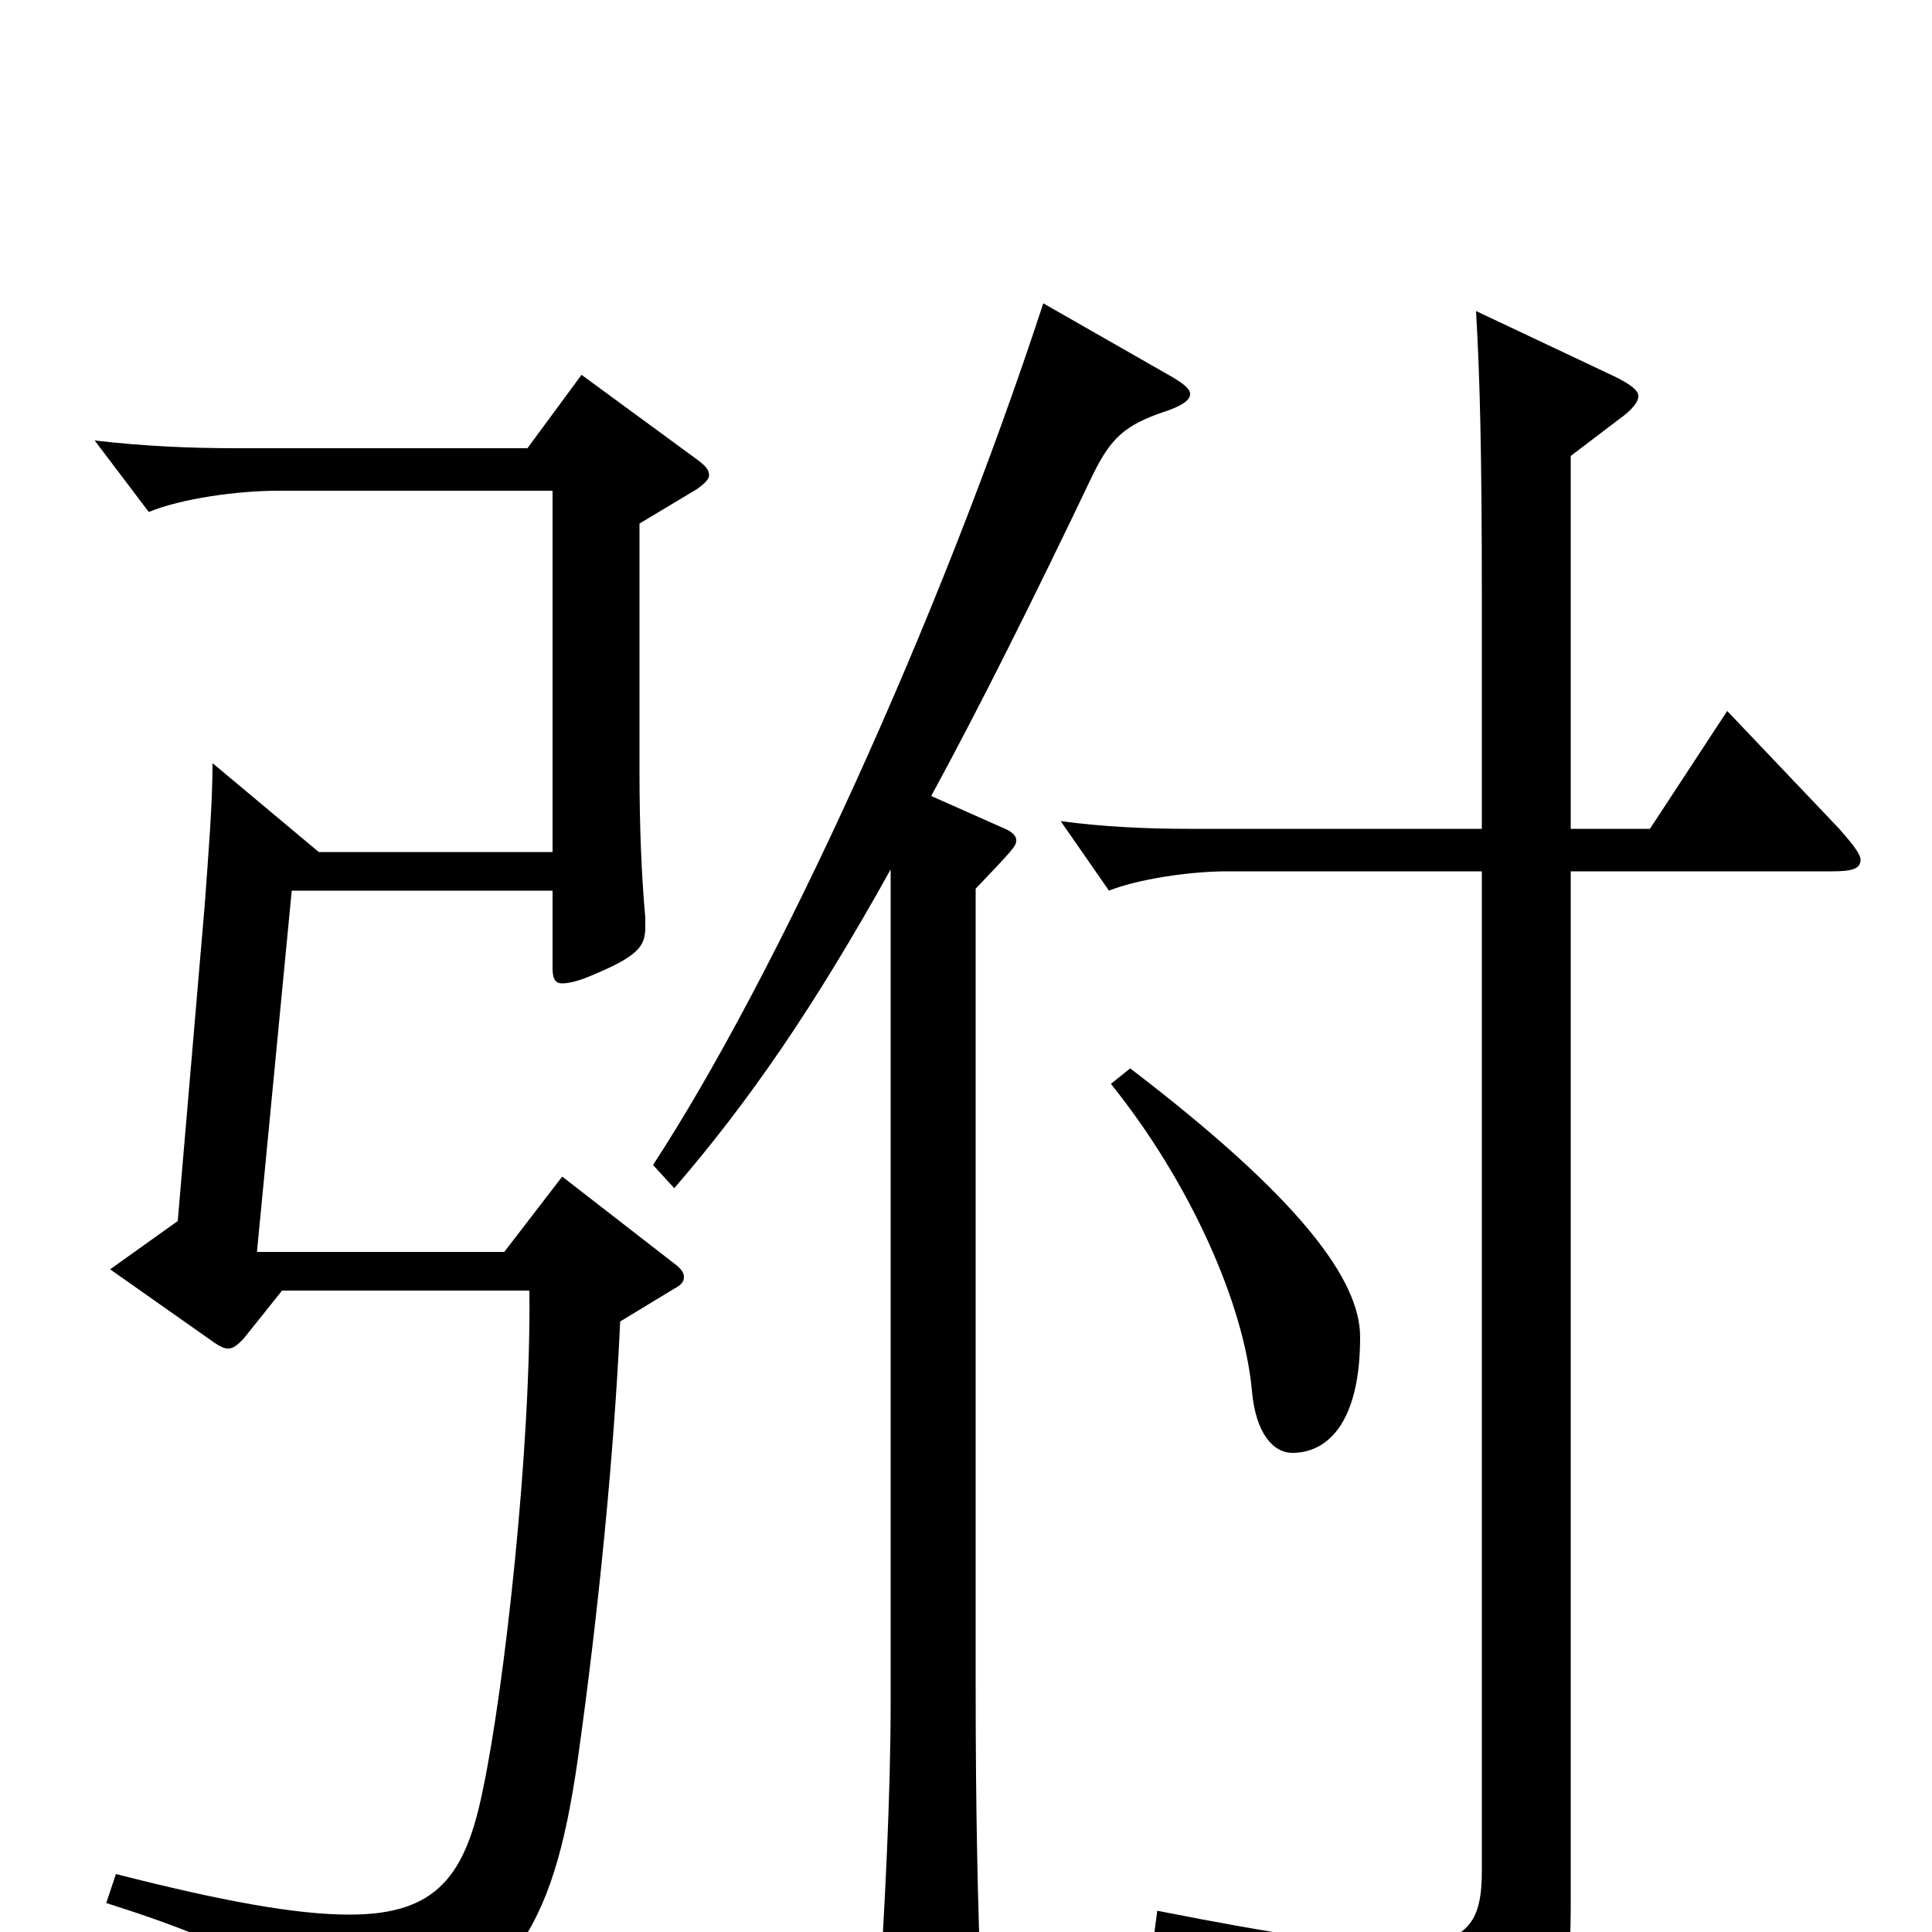 <svg xmlns="http://www.w3.org/2000/svg" viewBox="0 -1000 1000 1000">
	<path fill="#000000" d="M575 -439C616 -388 644 -325 648 -280C650 -258 659 -248 669 -248C686 -248 704 -262 704 -308C704 -337 674 -379 585 -447ZM813 -764L838 -783C845 -788 848 -792 848 -795C848 -798 844 -801 836 -805L764 -839C766 -804 767 -766 767 -689V-571H615C594 -571 571 -572 549 -575L574 -539C589 -545 616 -549 635 -549H767V-32C767 -6 761 7 724 7C699 7 660 1 599 -11L597 4C712 31 725 42 733 78C734 82 737 85 741 85C743 85 745 84 747 83C805 51 813 36 813 -12V-549H948C958 -549 963 -550 963 -555C963 -558 959 -563 952 -571L894 -632L854 -571H813ZM540 -843C486 -678 402 -495 338 -397L349 -385C387 -429 421 -478 461 -550V-119C461 -71 458 -11 454 49V58C454 68 456 73 462 73C467 73 474 70 485 65C504 55 508 52 508 38V32C506 -13 505 -65 505 -127V-540C524 -560 526 -562 526 -565C526 -568 523 -570 518 -572L482 -588C507 -634 534 -688 566 -755C575 -773 582 -780 603 -787C612 -790 616 -793 616 -796C616 -799 612 -802 603 -807ZM165 -559L110 -605C110 -584 108 -560 106 -532L92 -368L57 -343L111 -305C114 -303 116 -302 118 -302C121 -302 123 -304 126 -307L146 -332H274C275 -251 261 -126 250 -74C241 -29 226 -9 181 -9C153 -9 115 -16 60 -30L55 -15C134 10 156 27 166 61C168 68 171 70 174 70C176 70 178 70 180 69C265 33 286 1 299 -89C310 -167 318 -250 321 -316L349 -333C353 -335 354 -337 354 -339C354 -341 353 -343 349 -346L291 -391L261 -352H133L151 -539H286V-499C286 -494 287 -491 291 -491C294 -491 299 -492 306 -495C330 -505 334 -510 334 -520V-525C332 -547 331 -573 331 -600V-729L361 -747C365 -750 367 -752 367 -754C367 -757 365 -759 361 -762L301 -806L273 -768H122C99 -768 75 -769 49 -772L77 -735C94 -742 123 -746 144 -746H286V-559Z"/>
</svg>